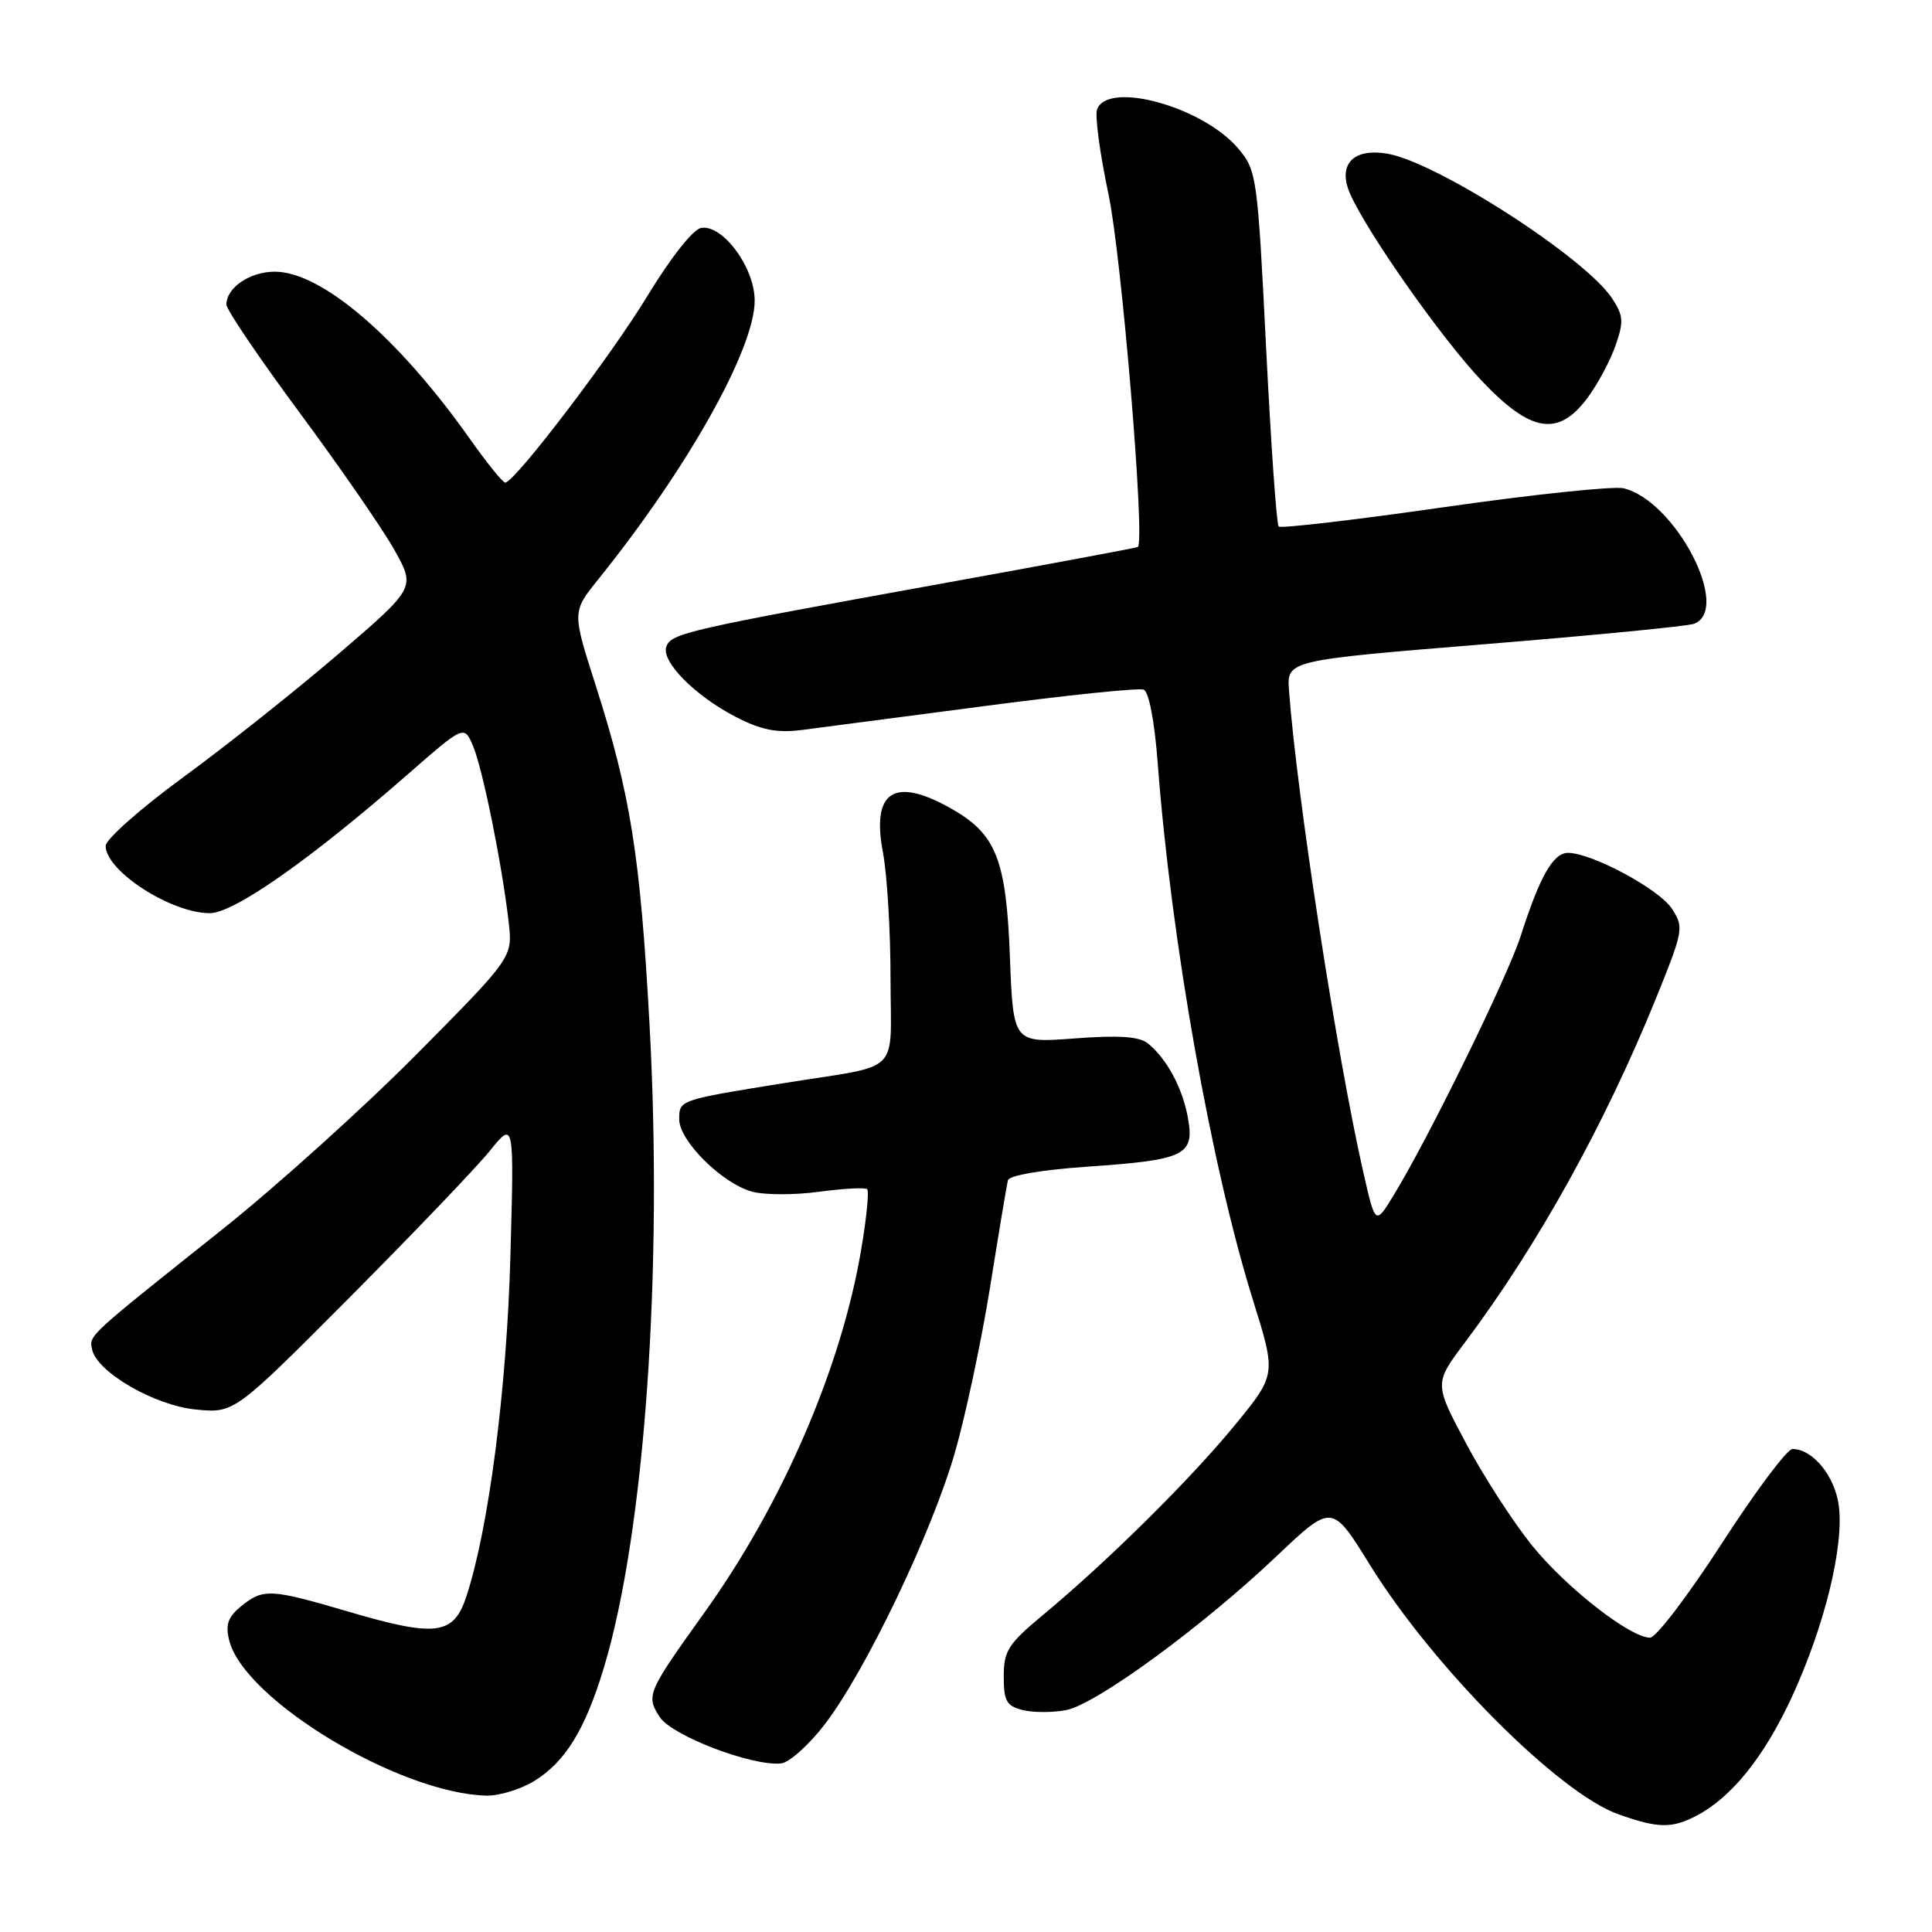 <?xml version="1.0" encoding="UTF-8" standalone="no"?>
<!DOCTYPE svg PUBLIC "-//W3C//DTD SVG 1.1//EN" "http://www.w3.org/Graphics/SVG/1.1/DTD/svg11.dtd" >
<svg xmlns="http://www.w3.org/2000/svg" xmlns:xlink="http://www.w3.org/1999/xlink" version="1.1" viewBox="0 0 256 256">
 <g >
 <path fill="currentColor"
d=" M 224.80 240.59 C 229.47 238.14 233.78 232.77 237.45 224.82 C 241.76 215.47 244.36 204.88 243.65 199.51 C 243.13 195.58 240.20 192.00 237.51 192.00 C 236.81 192.00 232.60 197.62 228.16 204.50 C 223.71 211.38 219.43 217.00 218.65 217.00 C 216.01 217.00 207.54 210.39 203.00 204.78 C 200.53 201.72 196.59 195.64 194.27 191.27 C 190.03 183.32 190.03 183.32 194.09 177.91 C 203.75 165.04 212.64 149.01 219.45 132.23 C 223.07 123.28 223.14 122.87 221.53 120.40 C 219.83 117.80 210.94 113.03 207.78 113.01 C 205.81 113.00 204.04 116.10 201.51 124.00 C 199.76 129.45 189.26 150.88 184.64 158.42 C 182.24 162.35 182.24 162.35 180.63 155.26 C 177.16 140.00 171.84 105.49 170.80 91.50 C 170.51 87.50 170.51 87.50 196.73 85.36 C 211.16 84.19 223.64 82.97 224.48 82.65 C 229.47 80.73 222.00 66.37 215.14 64.70 C 213.85 64.39 203.15 65.51 191.36 67.20 C 179.58 68.89 169.71 70.04 169.43 69.77 C 169.15 69.49 168.40 58.78 167.76 45.97 C 166.63 23.37 166.52 22.59 164.09 19.70 C 159.44 14.17 146.84 10.66 145.37 14.48 C 145.06 15.29 145.74 20.36 146.88 25.73 C 148.61 33.85 151.77 71.77 150.77 72.48 C 150.62 72.59 138.80 74.79 124.50 77.38 C 91.02 83.44 88.97 83.91 88.30 85.66 C 87.55 87.61 92.09 92.22 97.53 95.01 C 100.86 96.73 102.95 97.14 106.21 96.73 C 108.57 96.43 119.47 95.00 130.44 93.56 C 141.40 92.11 150.90 91.13 151.54 91.38 C 152.23 91.64 152.98 95.56 153.40 101.07 C 155.18 124.62 160.49 154.56 166.04 172.32 C 169.11 182.14 169.11 182.14 163.64 188.82 C 157.80 195.95 146.83 206.82 138.25 213.95 C 133.59 217.82 133.00 218.74 133.00 222.14 C 133.00 225.39 133.38 226.06 135.51 226.59 C 136.89 226.94 139.47 226.94 141.26 226.60 C 145.22 225.85 159.32 215.54 169.19 206.17 C 176.50 199.24 176.50 199.24 181.50 207.32 C 189.90 220.90 206.52 237.59 214.47 240.41 C 219.71 242.27 221.52 242.30 224.80 240.59 Z  M 70.76 236.01 C 74.89 233.48 77.53 229.21 80.01 221.00 C 85.42 203.09 87.87 168.54 86.06 135.65 C 84.84 113.39 83.54 105.22 78.92 90.78 C 75.81 81.07 75.81 81.07 79.26 76.78 C 91.11 62.07 100.00 46.23 100.00 39.83 C 100.00 35.46 95.77 29.72 92.91 30.20 C 91.84 30.37 88.87 34.14 85.79 39.21 C 80.95 47.18 68.26 63.84 66.95 63.95 C 66.64 63.98 64.57 61.41 62.33 58.25 C 52.77 44.71 42.62 36.00 36.40 36.00 C 33.11 36.00 30.00 38.12 30.00 40.36 C 30.00 41.03 34.39 47.51 39.75 54.75 C 45.11 61.99 50.75 70.16 52.28 72.90 C 55.06 77.89 55.06 77.89 44.78 86.71 C 39.12 91.56 29.89 98.89 24.25 103.01 C 18.62 107.13 14.01 111.21 14.00 112.08 C 14.00 115.40 22.65 121.00 27.80 121.00 C 30.99 121.00 41.09 113.92 54.00 102.63 C 61.50 96.07 61.50 96.07 62.69 98.87 C 63.96 101.89 66.53 114.57 67.40 122.17 C 67.94 126.84 67.94 126.84 55.22 139.68 C 48.22 146.74 36.65 157.17 29.50 162.87 C 11.52 177.19 11.83 176.90 12.19 178.76 C 12.77 181.77 20.45 186.24 25.96 186.77 C 31.05 187.26 31.05 187.26 46.36 171.88 C 54.78 163.42 63.12 154.70 64.90 152.50 C 68.13 148.50 68.13 148.50 67.63 166.50 C 67.14 184.11 64.77 202.45 61.81 211.50 C 60.12 216.67 57.81 216.97 46.23 213.57 C 35.83 210.51 34.89 210.46 31.96 212.83 C 30.20 214.26 29.85 215.26 30.37 217.36 C 32.36 225.26 52.97 237.68 64.50 237.93 C 66.15 237.96 68.97 237.10 70.76 236.01 Z  M 109.27 228.50 C 114.68 221.46 123.45 203.15 126.52 192.50 C 127.95 187.55 130.05 177.65 131.20 170.50 C 132.34 163.35 133.40 157.00 133.55 156.40 C 133.71 155.75 138.00 155.01 144.09 154.59 C 157.01 153.70 158.28 153.09 157.42 148.20 C 156.73 144.22 154.60 140.26 152.08 138.24 C 150.94 137.34 148.21 137.15 142.38 137.60 C 134.26 138.21 134.26 138.21 133.82 126.84 C 133.33 113.81 132.00 110.49 125.95 107.09 C 118.45 102.88 115.45 104.85 117.00 112.99 C 117.55 115.90 118.00 123.38 118.00 129.62 C 118.00 142.68 119.73 140.97 104.00 143.50 C 89.95 145.76 90.00 145.75 90.00 148.32 C 90.00 151.15 95.60 156.74 99.58 157.88 C 101.21 158.35 105.22 158.36 108.49 157.92 C 111.77 157.48 114.66 157.32 114.91 157.58 C 115.17 157.84 114.82 161.42 114.12 165.53 C 111.49 181.19 103.69 199.25 93.30 213.73 C 85.76 224.25 85.57 224.69 87.43 227.53 C 89.04 229.99 99.56 234.02 103.46 233.67 C 104.54 233.58 107.16 231.25 109.27 228.50 Z  M 210.33 52.75 C 211.67 50.96 213.34 47.85 214.05 45.83 C 215.17 42.64 215.12 41.83 213.62 39.55 C 210.08 34.14 190.27 21.40 183.76 20.35 C 179.20 19.61 177.18 21.89 178.94 25.78 C 181.32 31.06 191.08 44.91 196.30 50.42 C 202.82 57.32 206.46 57.93 210.33 52.75 Z "/>
</g>
</svg>